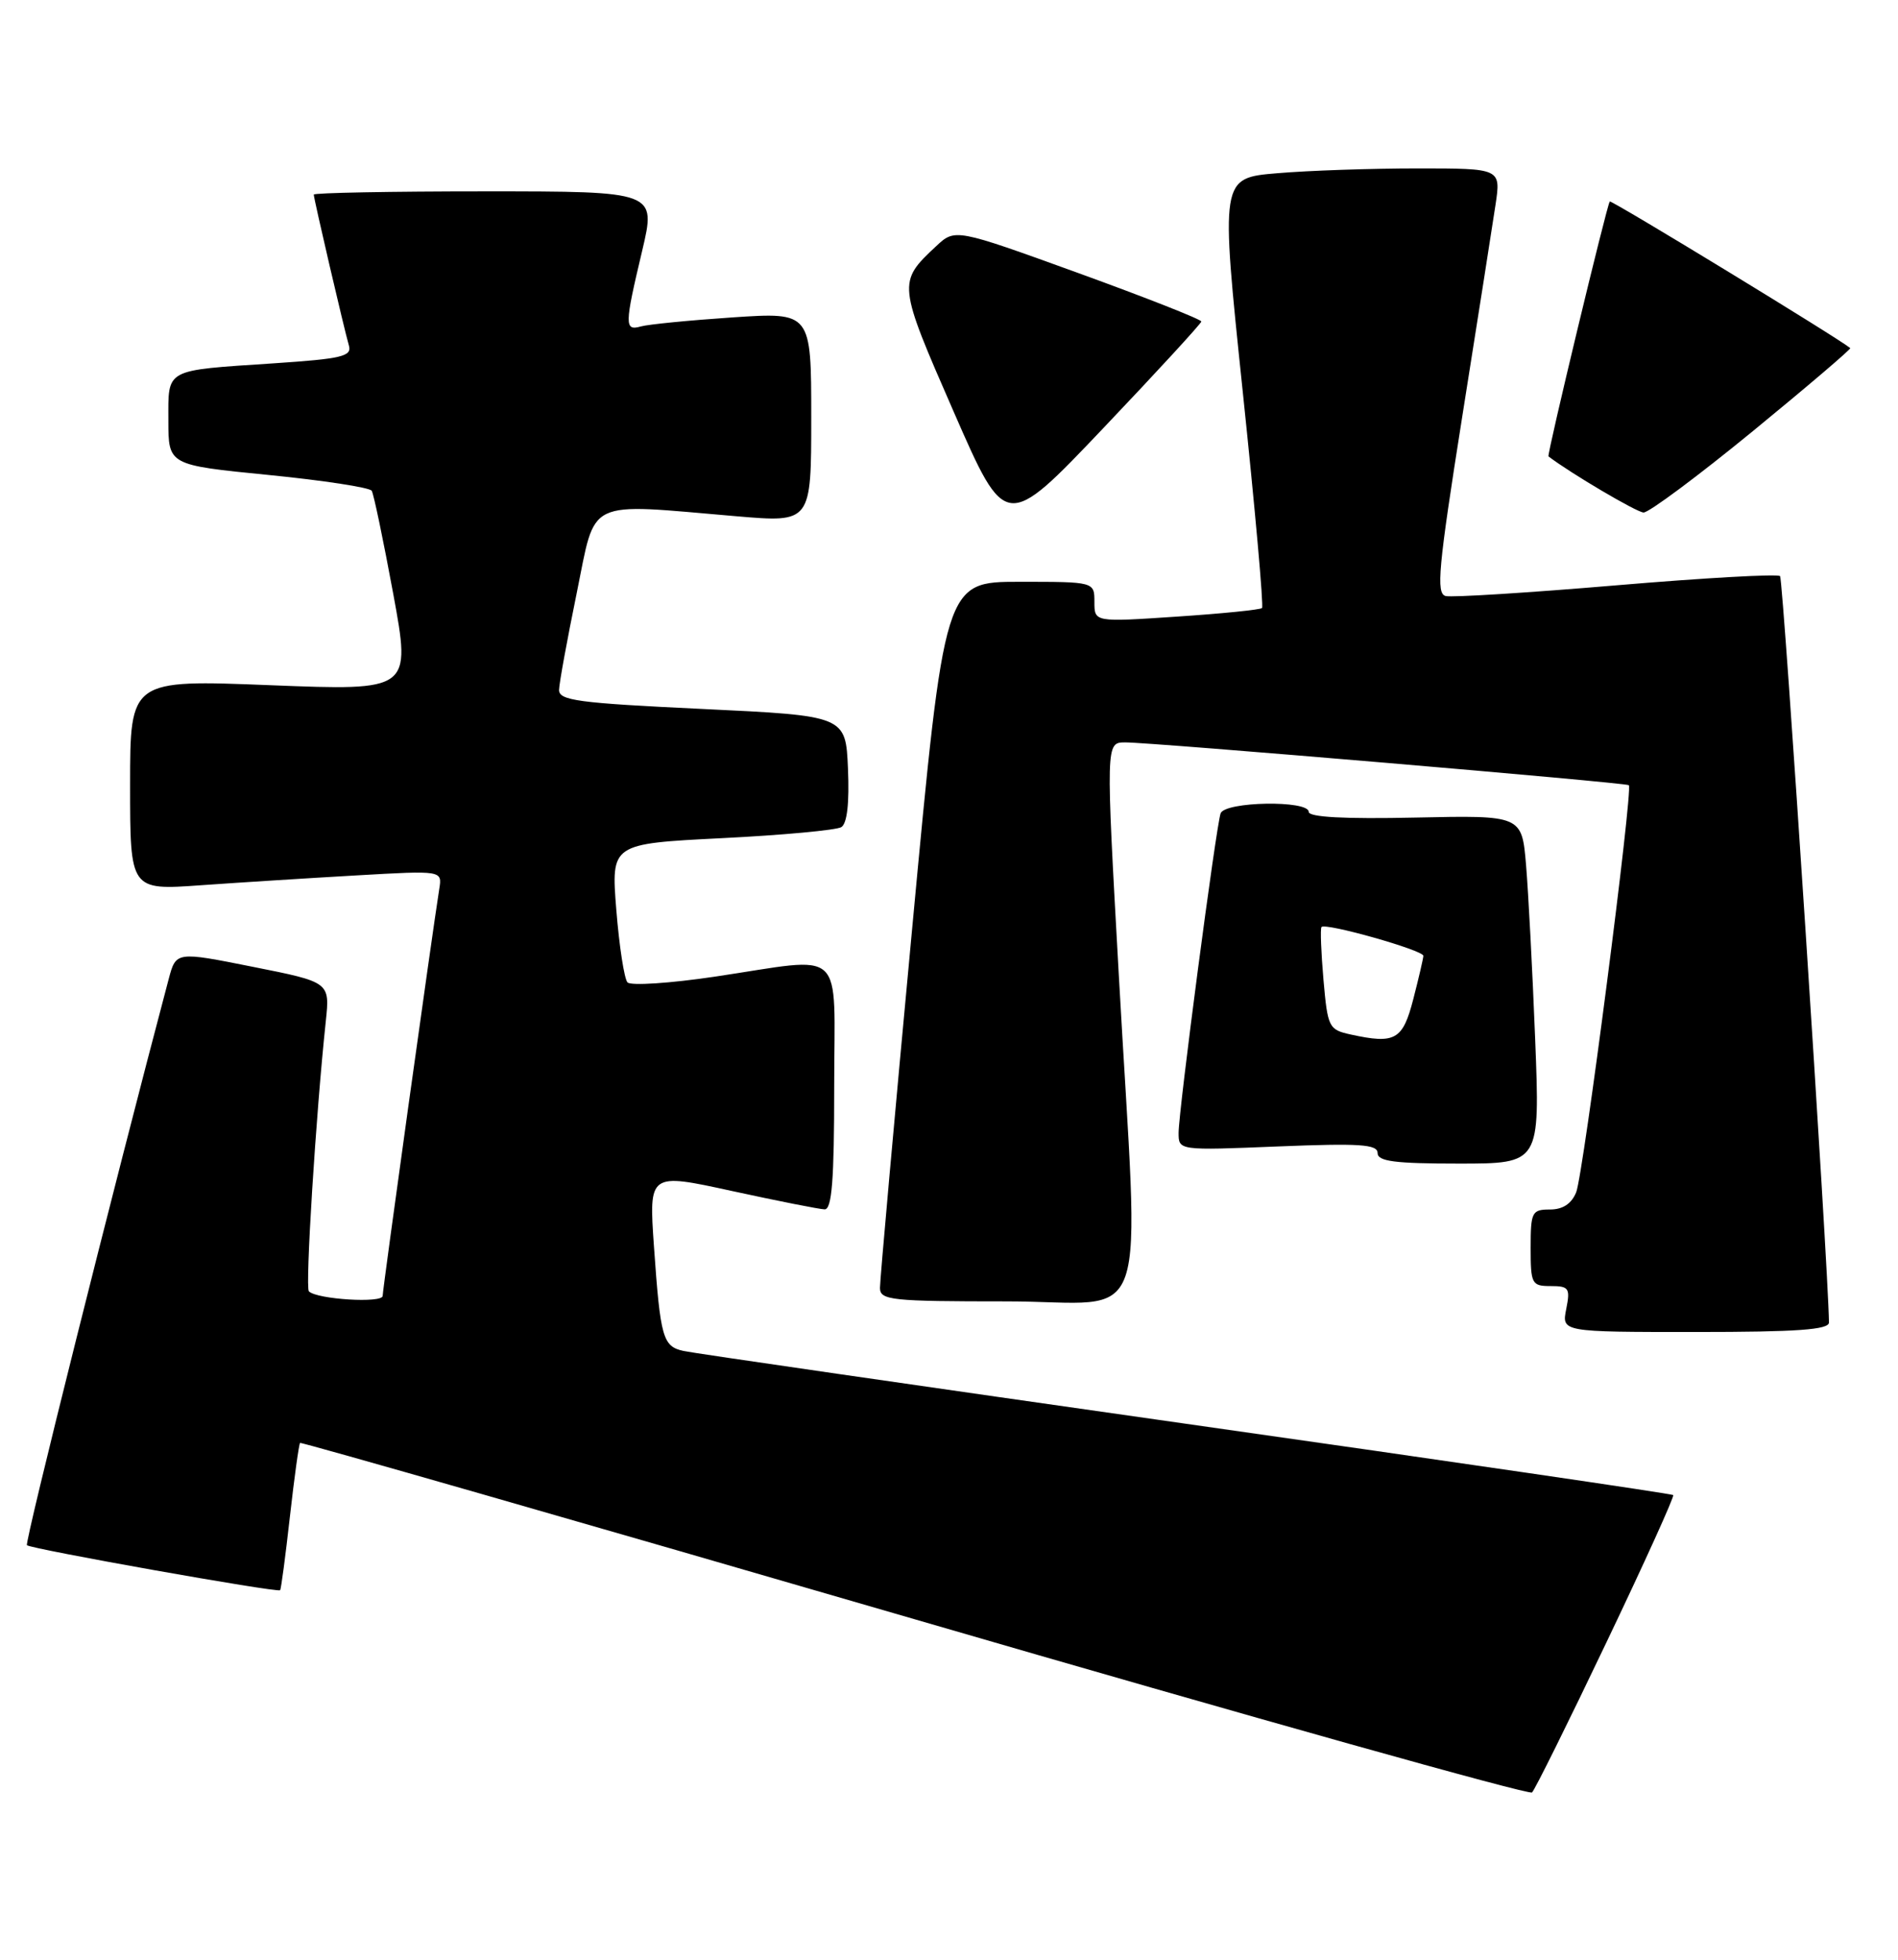<?xml version="1.0" encoding="UTF-8" standalone="no"?>
<!DOCTYPE svg PUBLIC "-//W3C//DTD SVG 1.1//EN" "http://www.w3.org/Graphics/SVG/1.1/DTD/svg11.dtd" >
<svg xmlns="http://www.w3.org/2000/svg" xmlns:xlink="http://www.w3.org/1999/xlink" version="1.1" viewBox="0 0 248 256">
 <g >
 <path fill="currentColor"
d=" M 209.90 214.55 C 214.88 204.13 218.80 195.47 218.63 195.30 C 218.46 195.13 189.78 190.93 154.91 185.98 C 120.03 181.02 90.52 176.75 89.32 176.48 C 86.60 175.88 86.29 174.79 85.45 162.85 C 84.78 153.21 84.78 153.21 95.64 155.58 C 101.61 156.88 107.06 157.96 107.75 157.98 C 108.70 157.99 109.00 154.15 109.00 142.00 C 109.00 123.36 110.78 125.00 93.41 127.58 C 87.56 128.45 82.42 128.79 81.99 128.33 C 81.57 127.87 80.91 123.61 80.53 118.86 C 79.84 110.22 79.84 110.22 94.30 109.49 C 102.25 109.10 109.28 108.44 109.93 108.05 C 110.69 107.57 110.99 104.91 110.80 100.41 C 110.50 93.50 110.50 93.50 91.75 92.61 C 75.51 91.84 73.01 91.51 73.05 90.11 C 73.07 89.22 74.11 83.55 75.35 77.50 C 77.92 64.94 76.26 65.74 96.25 67.44 C 106.00 68.27 106.00 68.27 106.00 54.53 C 106.00 40.78 106.00 40.78 95.75 41.46 C 90.11 41.84 84.71 42.37 83.75 42.64 C 81.58 43.25 81.59 42.51 83.91 32.75 C 85.74 25.00 85.74 25.00 63.37 25.00 C 51.07 25.00 41.00 25.19 41.00 25.42 C 41.00 25.96 44.96 42.98 45.59 45.14 C 46.00 46.55 44.66 46.87 35.78 47.46 C 21.38 48.42 22.00 48.08 22.00 54.94 C 22.00 60.75 22.00 60.75 35.04 62.04 C 42.22 62.75 48.30 63.68 48.57 64.11 C 48.83 64.53 50.09 70.58 51.38 77.56 C 53.71 90.23 53.71 90.23 35.35 89.51 C 17.00 88.78 17.00 88.78 17.00 102.54 C 17.00 116.30 17.00 116.30 26.25 115.64 C 31.34 115.28 40.51 114.70 46.64 114.35 C 57.78 113.71 57.78 113.71 57.40 116.10 C 56.43 122.22 50.00 168.41 50.00 169.28 C 50.00 170.27 41.41 169.74 40.36 168.69 C 39.86 168.19 41.27 145.61 42.57 133.40 C 43.11 128.30 43.11 128.30 33.05 126.30 C 23.00 124.29 23.00 124.29 22.04 127.90 C 14.83 155.09 3.20 201.53 3.52 201.85 C 4.01 202.34 36.26 208.08 36.60 207.73 C 36.73 207.61 37.30 203.28 37.88 198.12 C 38.46 192.96 39.06 188.63 39.21 188.49 C 39.37 188.36 75.50 198.72 119.50 211.52 C 163.50 224.32 199.81 234.51 200.18 234.15 C 200.56 233.79 204.93 224.97 209.90 214.55 Z  M 238.98 172.75 C 238.88 165.24 233.01 75.67 232.59 75.26 C 232.28 74.95 222.66 75.49 211.21 76.46 C 199.76 77.43 189.72 78.06 188.90 77.86 C 187.62 77.55 187.93 74.21 191.05 54.50 C 193.06 41.85 195.02 29.36 195.41 26.75 C 196.12 22.00 196.12 22.00 185.21 22.00 C 179.21 22.00 170.96 22.28 166.88 22.63 C 159.46 23.25 159.46 23.25 162.38 51.14 C 163.99 66.48 165.13 79.21 164.90 79.43 C 164.68 79.65 159.66 80.16 153.75 80.55 C 143.00 81.27 143.00 81.27 143.00 78.64 C 143.00 76.00 143.00 76.00 133.21 76.00 C 123.42 76.00 123.42 76.00 119.19 121.25 C 116.86 146.14 114.97 167.29 114.98 168.25 C 115.00 169.85 116.46 170.00 131.50 170.00 C 150.72 170.00 148.86 175.42 146.18 127.25 C 144.49 97.00 144.49 97.00 147.00 96.98 C 150.24 96.95 212.40 102.23 212.83 102.57 C 213.41 103.02 206.89 153.41 205.95 155.75 C 205.34 157.25 204.20 158.00 202.52 158.00 C 200.16 158.00 200.00 158.32 200.00 163.00 C 200.00 167.73 200.14 168.00 202.62 168.00 C 205.01 168.00 205.19 168.28 204.65 171.00 C 204.05 174.00 204.05 174.00 221.53 174.00 C 234.85 174.00 239.00 173.70 238.98 172.75 Z  M 200.59 135.75 C 200.24 126.81 199.70 116.58 199.40 113.00 C 198.85 106.50 198.85 106.50 184.93 106.80 C 175.65 107.00 171.00 106.75 171.00 106.05 C 171.00 104.51 160.05 104.69 159.49 106.25 C 158.89 107.94 154.00 145.11 154.00 147.99 C 154.00 150.29 154.00 150.29 167.00 149.76 C 177.66 149.33 180.00 149.48 180.00 150.62 C 180.00 151.71 182.24 152.00 190.61 152.00 C 201.23 152.00 201.23 152.00 200.59 135.75 Z  M 156.97 42.00 C 156.98 41.73 149.75 38.88 140.90 35.67 C 124.80 29.84 124.80 29.84 122.31 32.17 C 117.27 36.88 117.29 37.04 124.61 53.78 C 131.41 69.34 131.41 69.34 144.17 55.92 C 151.19 48.54 156.95 42.27 156.97 42.00 Z  M 229.01 56.34 C 236.16 50.48 241.90 45.59 241.76 45.47 C 240.25 44.20 210.56 26.11 210.34 26.32 C 209.98 26.68 202.10 59.45 202.33 59.62 C 205.21 61.82 213.84 66.91 214.75 66.95 C 215.43 66.98 221.85 62.20 229.01 56.34 Z  M 176.50 135.14 C 173.62 134.51 173.48 134.23 172.93 127.99 C 172.62 124.42 172.50 121.32 172.67 121.10 C 173.13 120.49 186.00 124.13 185.98 124.86 C 185.97 125.21 185.38 127.75 184.67 130.50 C 183.29 135.86 182.31 136.41 176.50 135.14 Z "/>
</g>
</svg>
